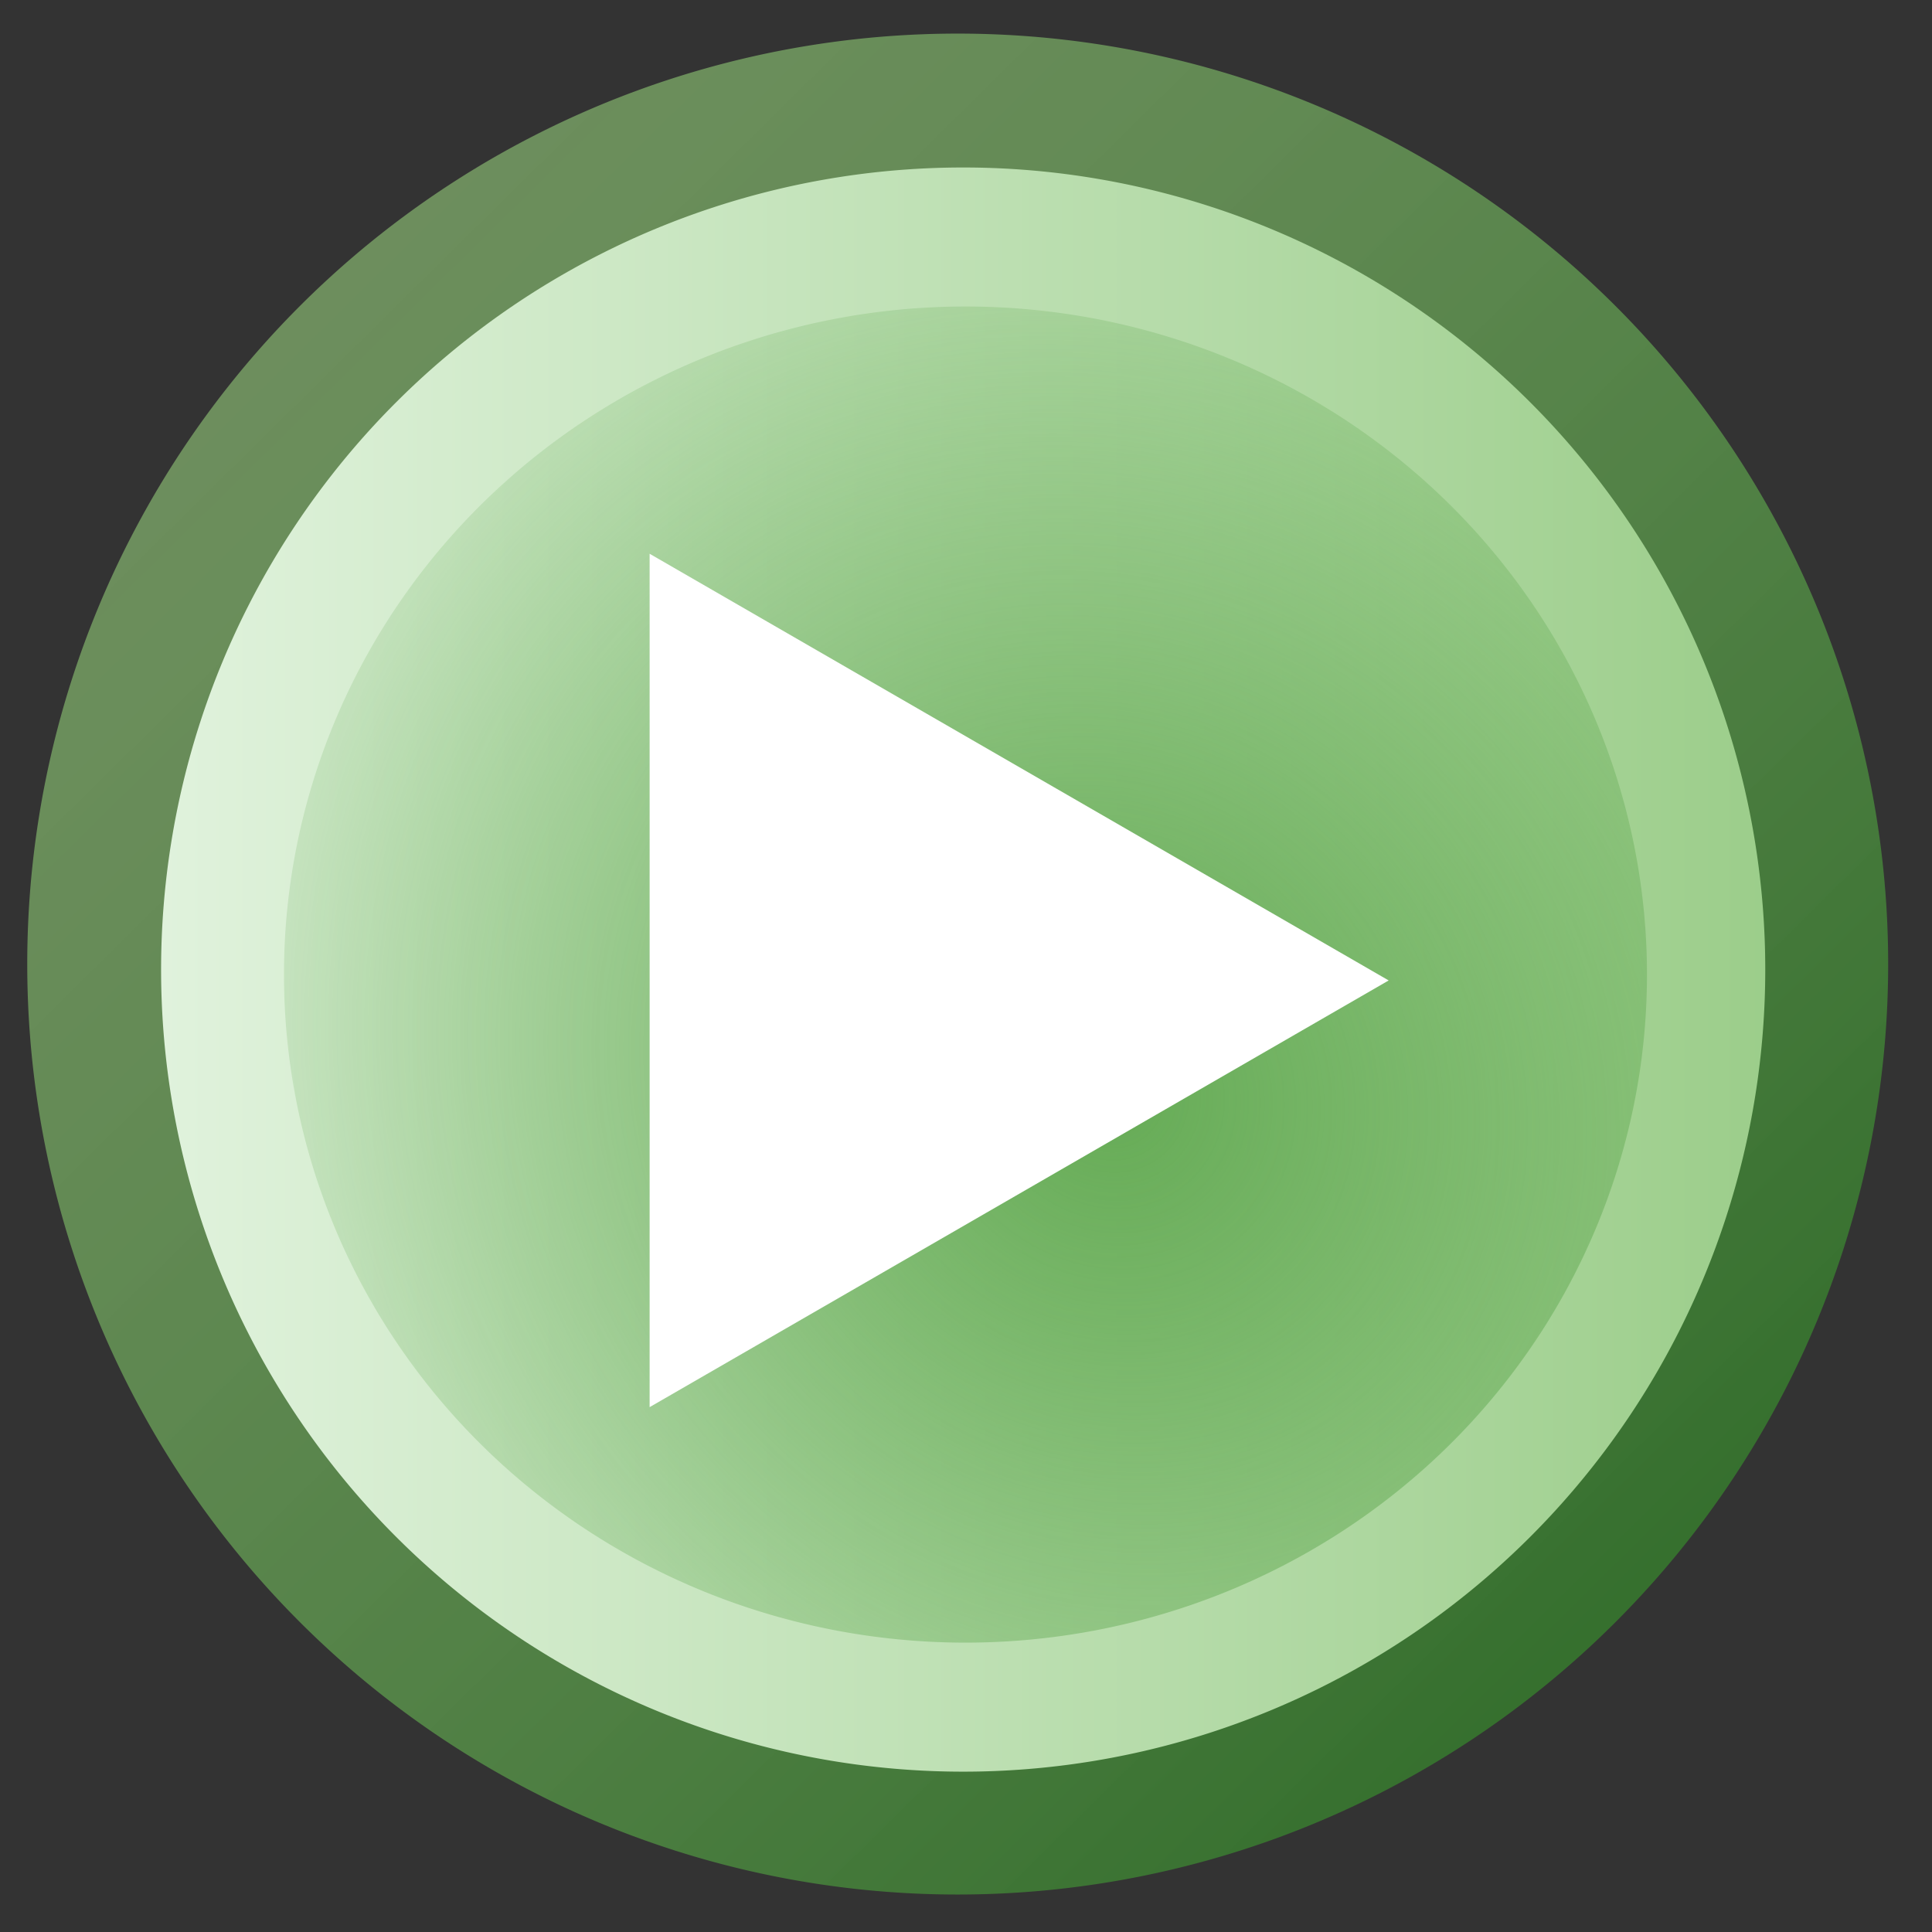<?xml version="1.0" encoding="UTF-8" standalone="no"?>
<svg xmlns:rdf="http://www.w3.org/1999/02/22-rdf-syntax-ns#" xmlns="http://www.w3.org/2000/svg" height="16px" width="16px" version="1.1" xmlns:cc="http://creativecommons.org/ns#" xmlns:dc="http://purl.org/dc/elements/1.1/">
 <rect width="100%" height="100%" fill="#333333" stroke="none"/>
 <defs>
  <linearGradient id="d" y2="7.305" gradientUnits="userSpaceOnUse" y1="7.305" x2="13.59" x1=".916">
   <stop stop-color="#e3f4e0" offset="0"/>
   <stop stop-color="#99cc87" offset="1"/>
  </linearGradient>
  <linearGradient id="e" y2="12.785" gradientUnits="userSpaceOnUse" y1="2.823" x2="13.163" x1="3.326">
   <stop stop-color="#87b870" stop-opacity=".687" offset="0"/>
   <stop stop-color="#36722e" stop-opacity=".965" offset="1"/>
  </linearGradient>
  <radialGradient id="f" gradientUnits="userSpaceOnUse" cy="5.018" cx="12.337" gradientTransform="matrix(-.804 -.996 .901 -.749 14.395 25.017)" r="4.054">
   <stop stop-color="#65ab55" offset="0"/>
   <stop stop-color="#65ab55" stop-opacity=".189" offset="1"/>
  </radialGradient>
 </defs>
 <path fill="url(#e)" transform="matrix(1.086 0 0 1.086 -.704 -.855)" d="m15.047 8.139a7.095 7.095 0 1 1 -14.191 0 7.095 7.095 0 1 1 14.191 0z"/>
 <path fill="url(#d)" transform="matrix(1.143 0 0 1.143 -.313 -.32)" d="m13.064 7.305a5.811 5.811 0 1 1 -11.623 0 5.811 5.811 0 1 1 11.623 0z"/>
 <path fill="url(#f)" transform="matrix(1.392 0 0 1.372 -3.354 -3.281)" d="m12.208 8.274a4.054 4.032 0 1 1 -8.109 0 4.054 4.032 0 1 1 8.109 0z"/>
 <path transform="matrix(0 .835 -.835 0 11.604 3.837)" d="m9.361 7.454-4.232-1e-7h-4.232l2.116-3.665 2.116-3.665 2.116 3.665 2.116 3.665z" fill="#fff"/>
</svg>
